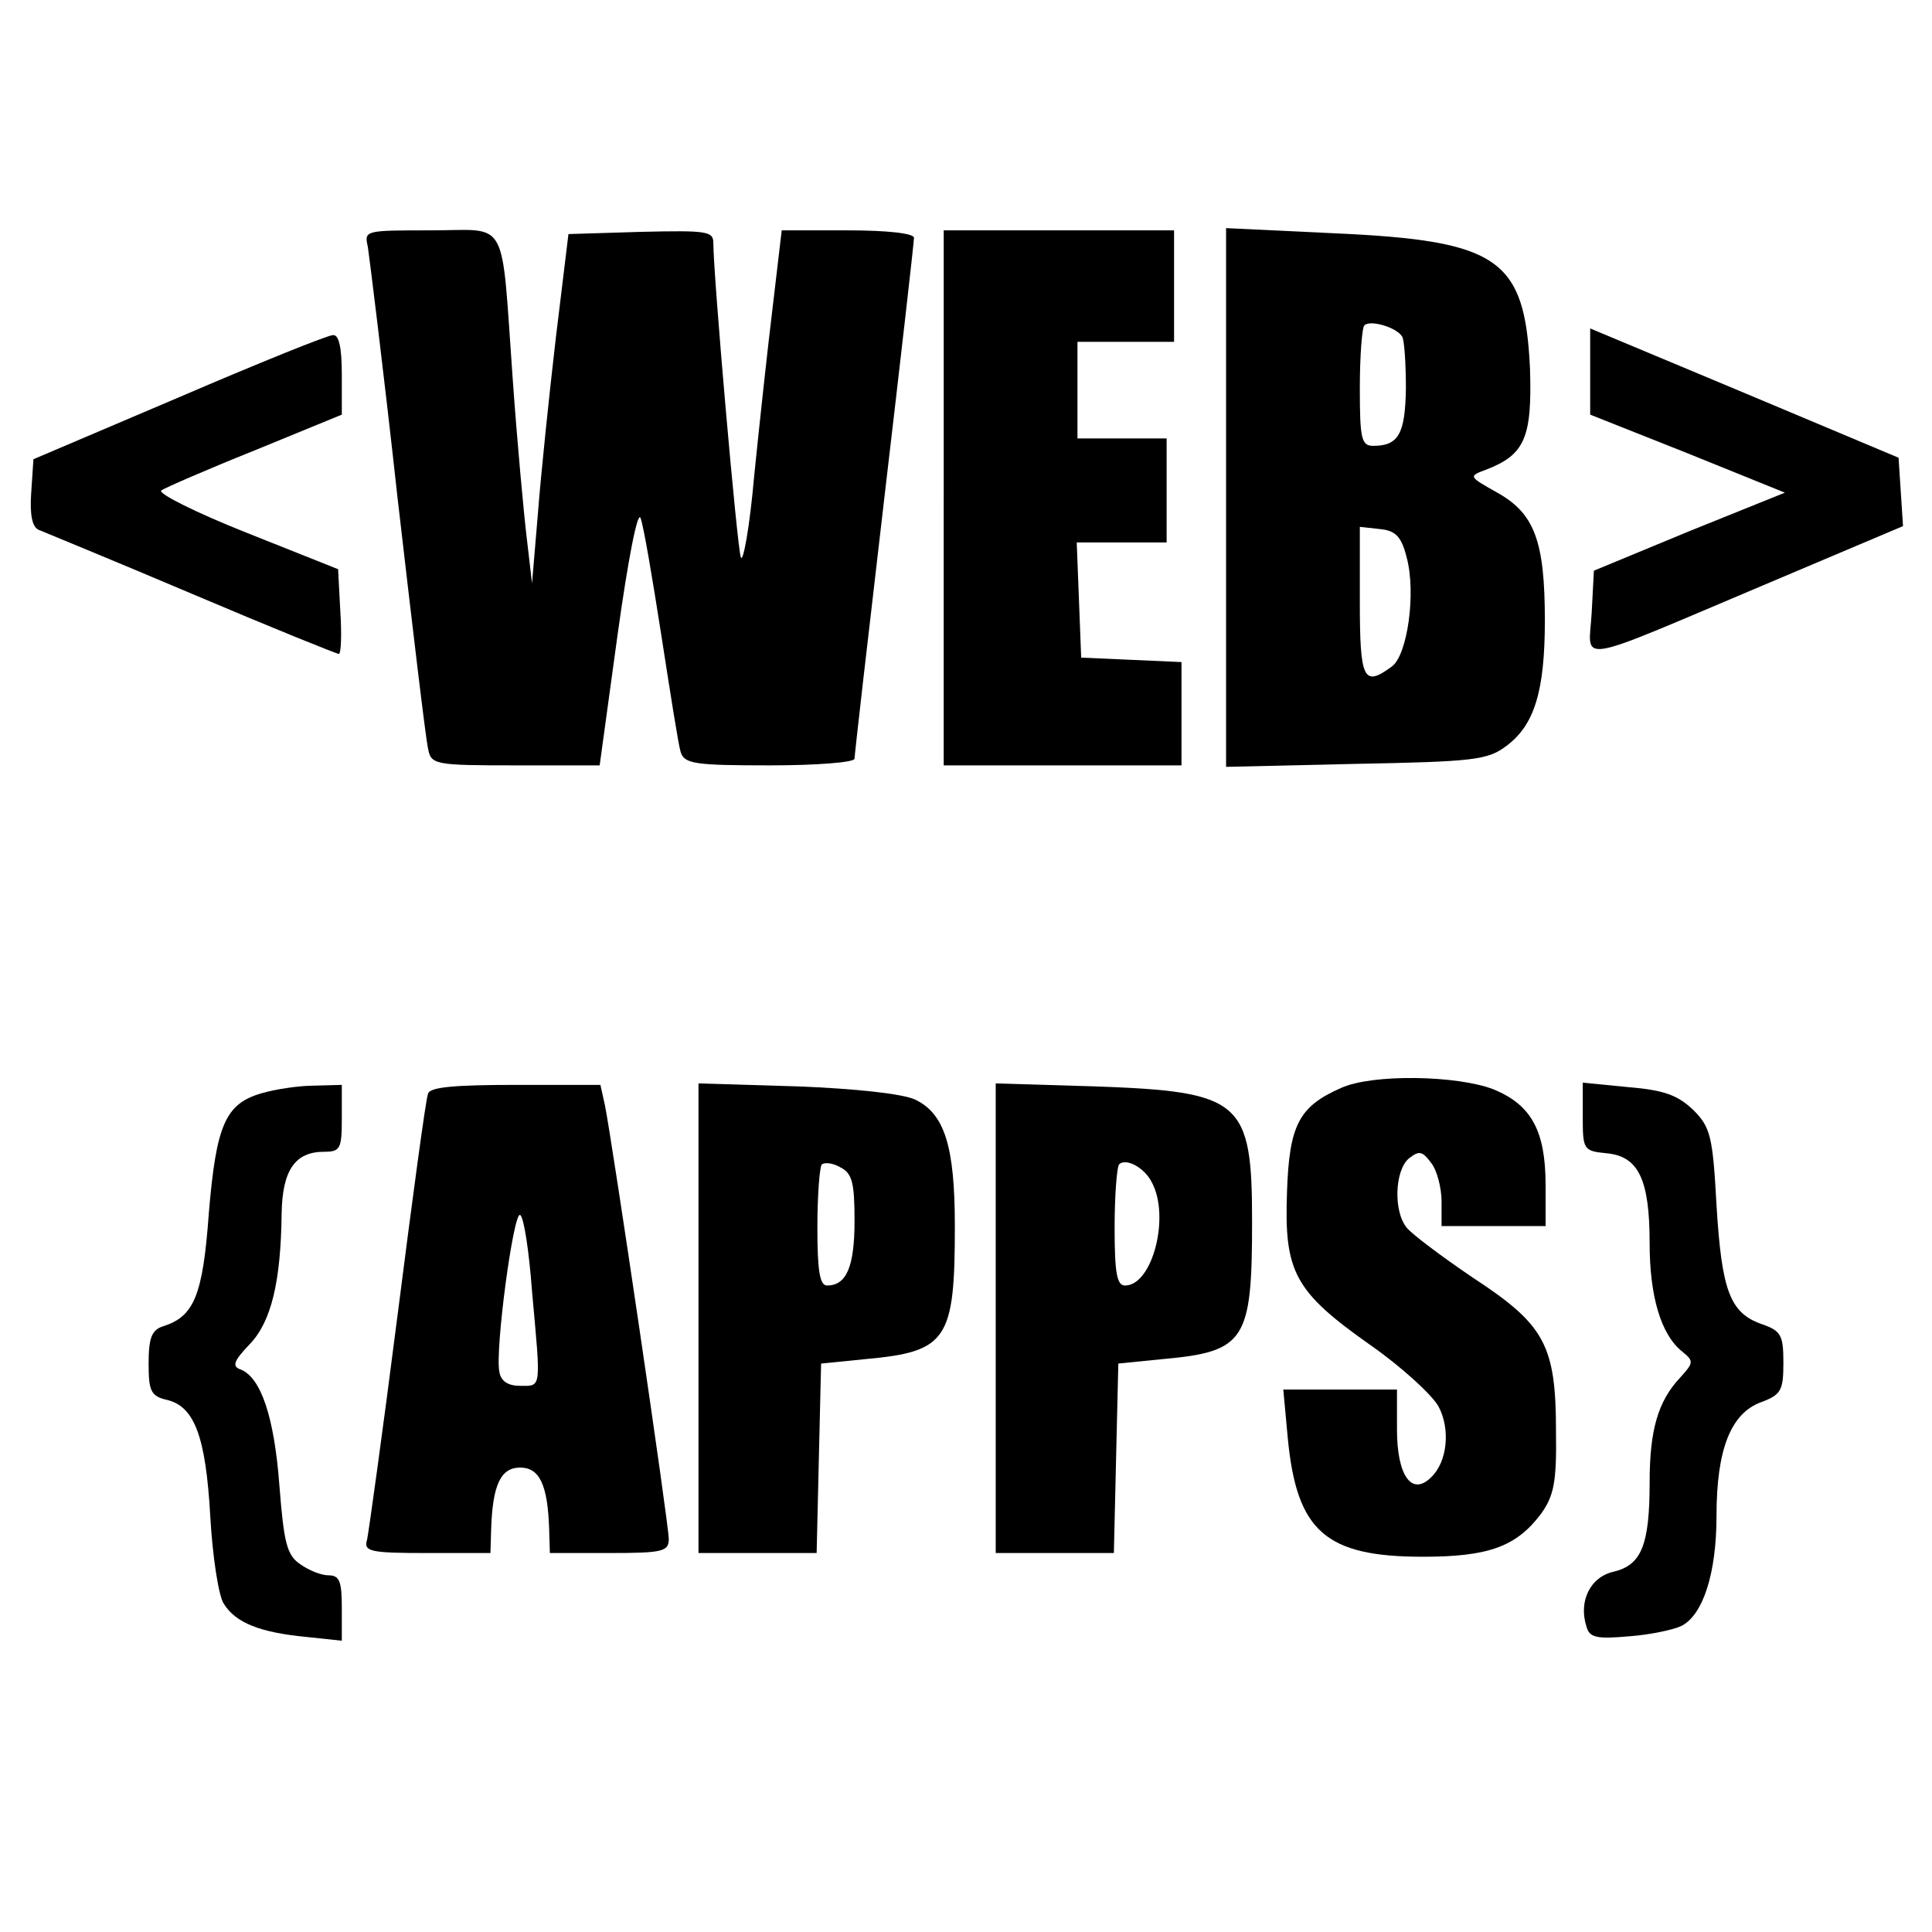 <?xml version="1.0" standalone="no"?>
<!DOCTYPE svg PUBLIC "-//W3C//DTD SVG 20010904//EN"
 "http://www.w3.org/TR/2001/REC-SVG-20010904/DTD/svg10.dtd">
<svg version="1.0" xmlns="http://www.w3.org/2000/svg"
 width="260pt" height="260pt" viewBox="0 0 260 260"
 preserveAspectRatio="xMidYMid meet">
<g transform="translate(0,260) scale(0.1,-0.1)"
fill="#000000" stroke="none">
<path d="M495 2268 c2 -13 21 -165 40 -338 20 -173 38 -325 41 -337 4 -22 8
-23 118 -23 l113 0 24 175 c14 101 27 168 31 158 4 -10 16 -81 28 -158 12 -77
23 -148 26 -157 5 -16 19 -18 120 -18 63 0 114 4 114 9 0 5 18 162 40 350 22
187 40 345 40 351 0 6 -36 10 -89 10 l-89 0 -12 -102 c-7 -57 -18 -159 -25
-228 -6 -69 -15 -118 -18 -110 -5 13 -37 379 -37 423 0 16 -9 17 -97 15 l-98
-3 -17 -140 c-9 -77 -20 -183 -24 -235 l-8 -95 -7 60 c-4 33 -13 130 -19 215
-16 222 -4 200 -110 200 -89 0 -90 0 -85 -22z"/>
<path d="M1270 1930 l0 -360 160 0 160 0 0 70 0 69 -67 3 -68 3 -3 78 -3 77
61 0 60 0 0 70 0 70 -60 0 -60 0 0 65 0 65 65 0 65 0 0 75 0 75 -155 0 -155 0
0 -360z"/>
<path d="M1650 1930 l0 -362 174 4 c158 3 178 5 203 24 38 28 52 74 52 169 0
107 -14 144 -64 172 -39 22 -39 22 -15 31 52 20 62 43 59 136 -7 148 -42 172
-262 182 l-147 7 0 -363z m237 217 c3 -5 5 -37 5 -70 -1 -61 -10 -77 -44 -77
-16 0 -18 10 -18 78 0 43 3 81 6 84 7 8 43 -2 51 -15z m6 -297 c13 -48 1 -132
-20 -147 -38 -28 -43 -18 -43 88 l0 100 27 -3 c21 -2 29 -10 36 -38z"/>
<path d="M2140 2100 l0 -58 131 -52 131 -53 -129 -52 -128 -53 -3 -57 c-4 -68
-28 -72 230 37 l189 80 -3 46 -3 46 -207 87 -208 87 0 -58z"/>
<path d="M240 2065 l-195 -83 -3 -45 c-2 -29 1 -46 10 -50 7 -3 100 -41 206
-86 106 -45 195 -81 198 -81 3 0 4 26 2 57 l-3 57 -123 49 c-68 27 -120 53
-115 57 4 3 61 28 126 54 l117 48 0 54 c0 37 -4 54 -12 53 -7 0 -101 -38 -208
-84z"/>
<path d="M1805 1136 c-57 -25 -70 -50 -73 -140 -4 -108 10 -134 112 -206 43
-30 84 -68 92 -83 16 -30 12 -74 -10 -95 -26 -26 -46 2 -46 64 l0 54 -76 0
-77 0 6 -65 c12 -126 51 -160 182 -160 89 0 126 14 159 58 17 24 21 42 20 110
0 117 -15 144 -111 207 -43 29 -84 60 -90 68 -18 22 -16 77 3 93 14 11 18 10
30 -6 8 -10 14 -34 14 -52 l0 -33 70 0 70 0 0 55 c0 73 -19 108 -70 129 -49
19 -163 21 -205 2z"/>
<path d="M353 1129 c-50 -14 -62 -43 -72 -162 -8 -111 -20 -139 -62 -152 -15
-5 -19 -16 -19 -50 0 -37 3 -44 25 -49 37 -9 52 -50 58 -157 3 -53 11 -106 18
-117 16 -26 49 -39 112 -45 l47 -5 0 44 c0 36 -3 44 -18 44 -10 0 -27 7 -38
15 -18 12 -22 29 -28 106 -7 93 -25 145 -52 156 -12 4 -10 11 12 34 29 30 42
84 43 176 1 58 18 83 57 83 22 0 24 4 24 45 l0 45 -37 -1 c-21 0 -53 -5 -70
-10z"/>
<path d="M576 1128 c-3 -7 -21 -141 -41 -298 -20 -157 -39 -293 -41 -302 -5
-16 4 -18 80 -18 l86 0 1 33 c2 59 13 82 39 82 26 0 37 -23 39 -82 l1 -33 80
0 c72 0 80 2 80 19 0 20 -76 535 -86 584 l-6 27 -114 0 c-83 0 -116 -3 -118
-12z m140 -266 c12 -133 13 -127 -16 -127 -16 0 -26 6 -28 19 -6 29 19 216 28
211 5 -3 12 -49 16 -103z"/>
<path d="M940 826 l0 -316 80 0 79 0 3 128 3 127 60 6 c110 10 120 26 120 179
0 108 -14 151 -53 170 -16 8 -81 15 -159 18 l-133 4 0 -316z m210 131 c0 -62
-11 -87 -37 -87 -10 0 -13 21 -13 78 0 43 3 82 6 85 4 3 15 2 25 -4 16 -8 19
-21 19 -72z"/>
<path d="M1340 826 l0 -316 80 0 79 0 3 128 3 127 60 6 c111 10 120 25 120
185 0 163 -14 175 -212 182 l-133 4 0 -316z m210 183 c25 -46 1 -139 -36 -139
-11 0 -14 17 -14 78 0 43 3 81 6 85 9 9 34 -4 44 -24z"/>
<path d="M2130 1097 c0 -44 1 -46 32 -49 43 -4 58 -35 58 -121 0 -71 15 -123
44 -146 16 -13 15 -15 -3 -35 -30 -32 -41 -71 -41 -141 0 -84 -11 -111 -48
-120 -32 -7 -48 -40 -37 -74 4 -15 14 -17 58 -13 28 2 60 9 70 14 29 15 47 71
47 148 0 89 19 138 60 153 27 10 30 16 30 53 0 37 -3 43 -29 52 -43 15 -54 45
-61 160 -5 92 -8 105 -31 128 -21 20 -39 27 -88 31 l-61 6 0 -46z"/>
</g>
</svg>
